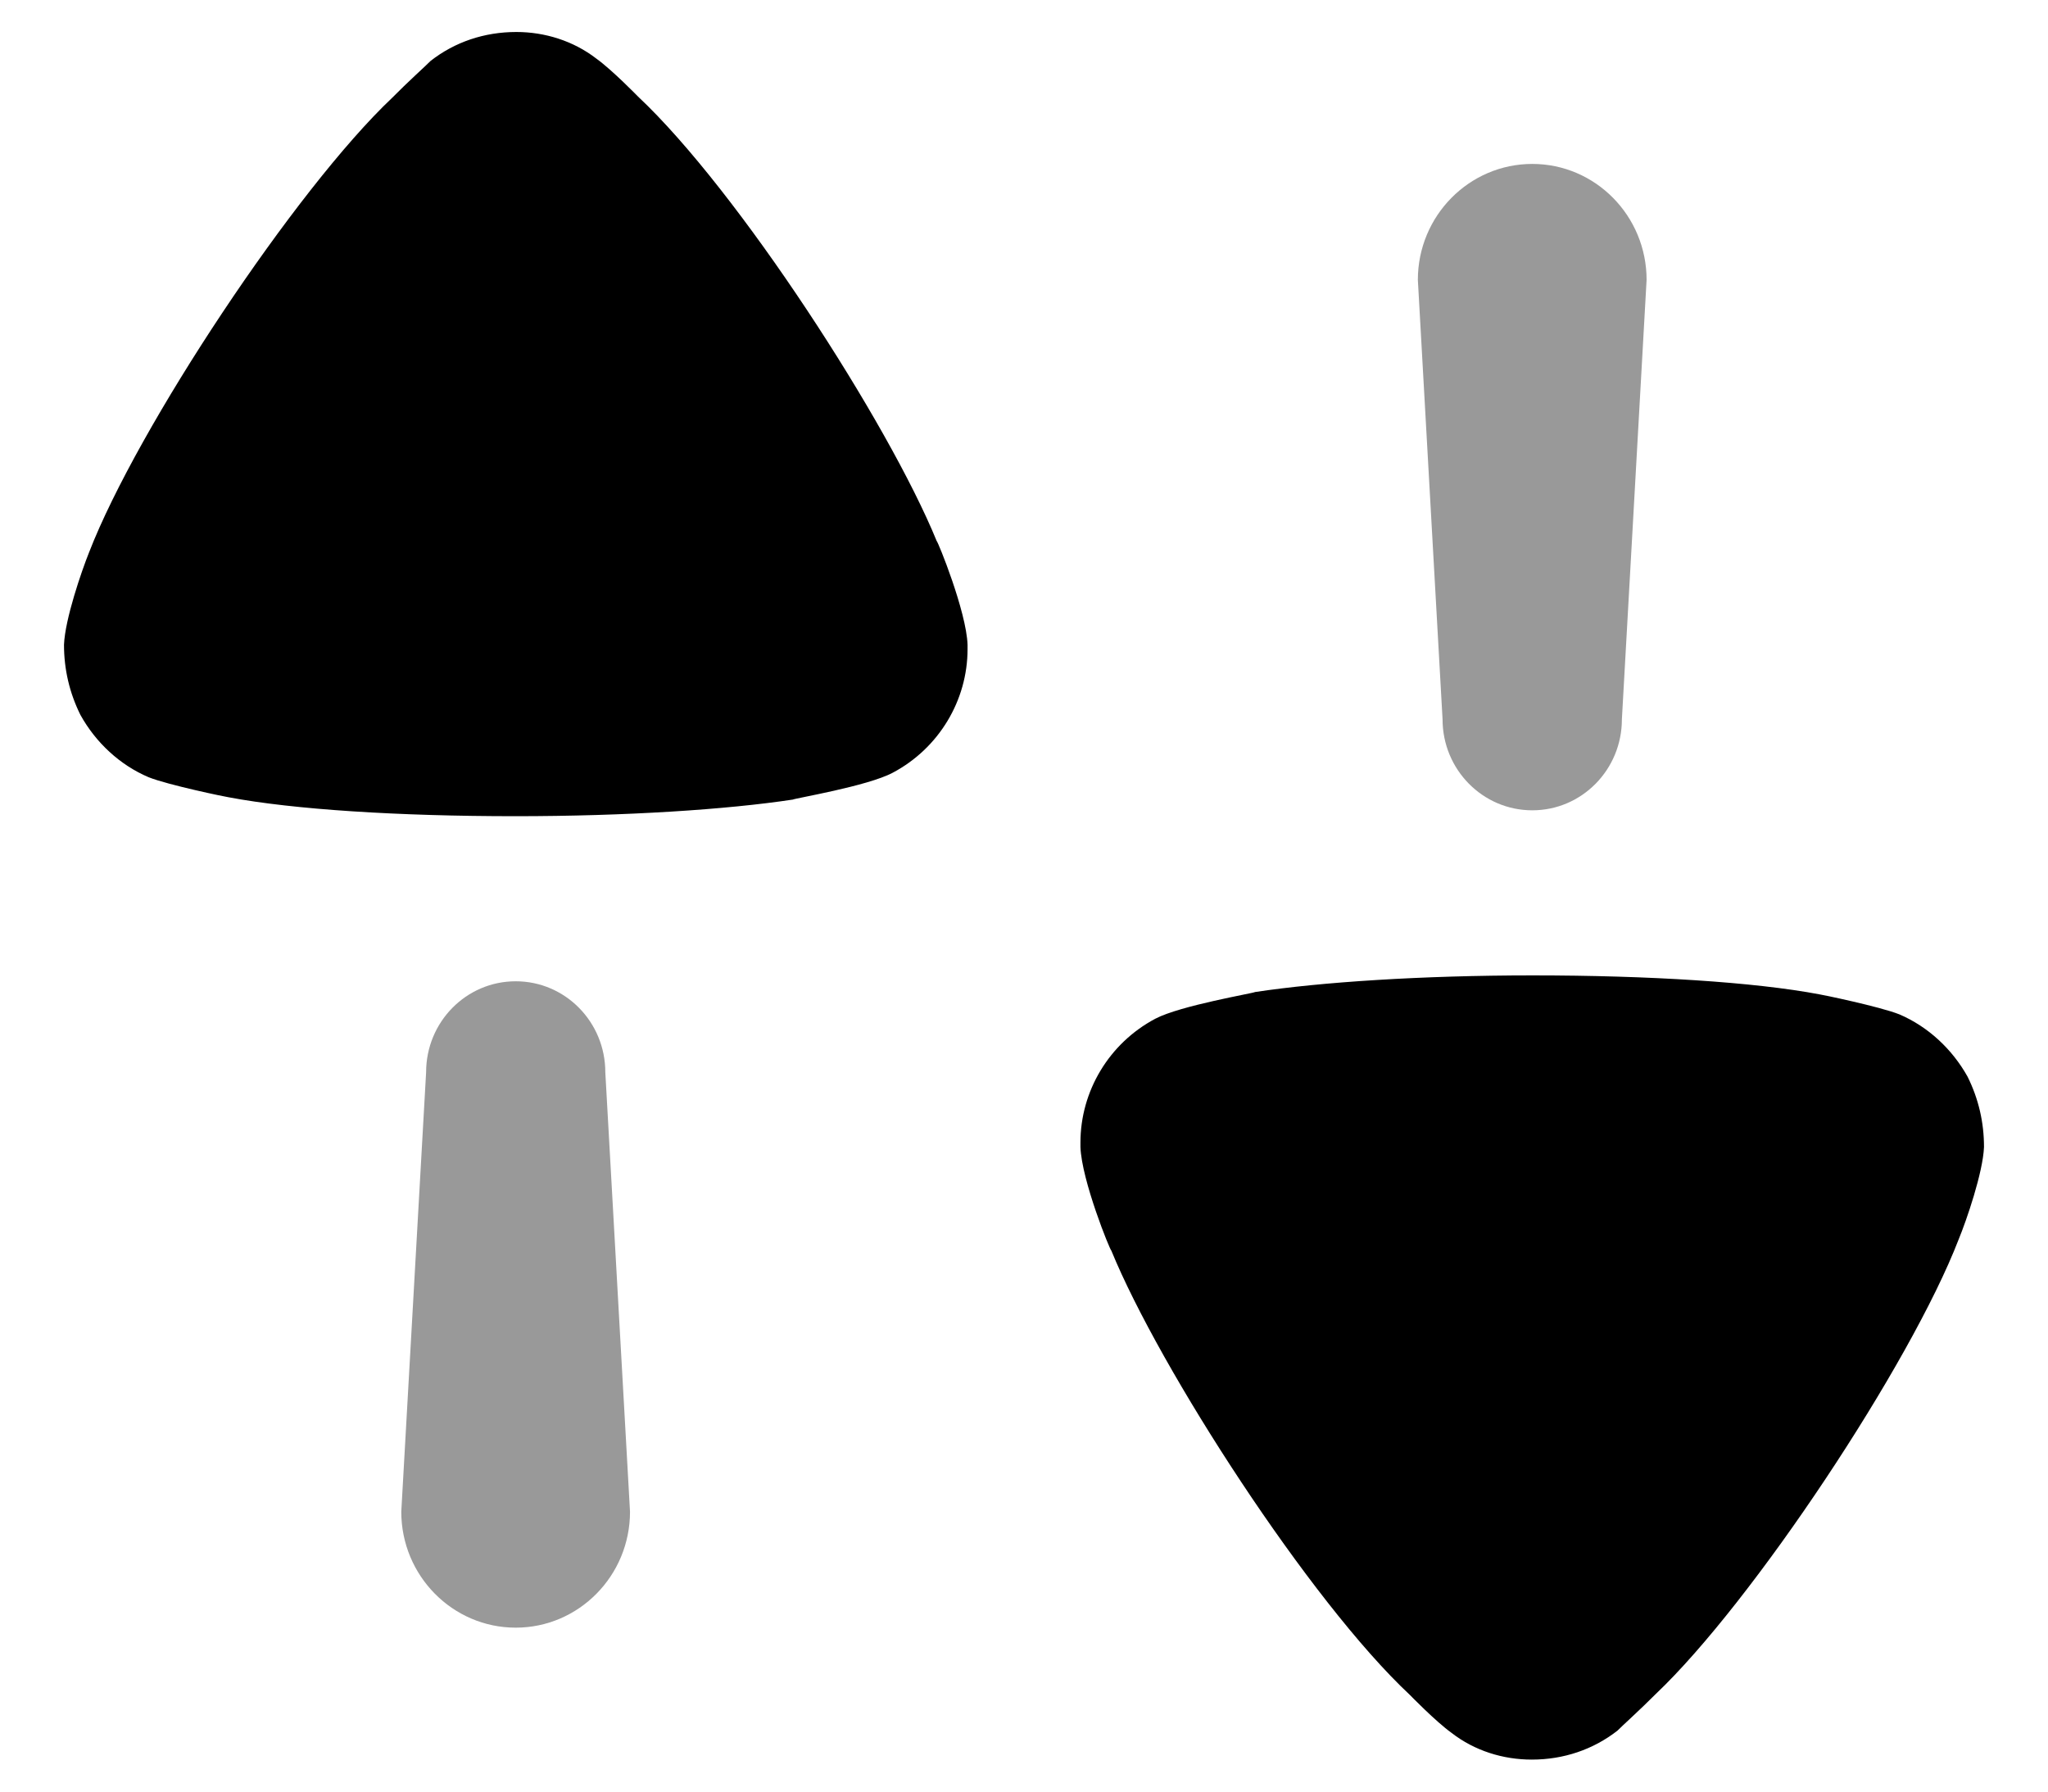 <svg width="16" height="14" viewBox="0 0 16 14" xmlns="http://www.w3.org/2000/svg">
<path opacity="0.4" d="M4.029 7.668C3.642 7.668 3.329 7.986 3.329 8.379L3.135 11.813C3.135 12.313 3.536 12.719 4.029 12.719C4.522 12.719 4.922 12.313 4.922 11.813L4.729 8.379C4.729 7.986 4.416 7.668 4.029 7.668Z" />
<path d="M4.985 0.755C4.985 0.755 4.784 0.548 4.659 0.458C4.479 0.319 4.256 0.25 4.034 0.25C3.784 0.25 3.553 0.328 3.364 0.476C3.33 0.511 3.184 0.642 3.064 0.764C2.309 1.478 1.074 3.34 0.696 4.316C0.637 4.463 0.508 4.838 0.5 5.038C0.5 5.229 0.542 5.412 0.628 5.586C0.748 5.803 0.937 5.978 1.16 6.073C1.314 6.135 1.777 6.23 1.786 6.23C2.292 6.326 3.116 6.378 4.025 6.378C4.891 6.378 5.68 6.326 6.195 6.248C6.203 6.239 6.777 6.144 6.975 6.038C7.335 5.847 7.559 5.473 7.559 5.073V5.038C7.55 4.777 7.326 4.228 7.318 4.228C6.941 3.305 5.765 1.486 4.985 0.755Z" />
<path opacity="0.4" d="M11.971 6.332C12.358 6.332 12.671 6.014 12.671 5.621L12.864 2.187C12.864 1.687 12.464 1.281 11.971 1.281C11.478 1.281 11.077 1.687 11.077 2.187L11.27 5.621C11.27 6.014 11.584 6.332 11.971 6.332Z" />
<path d="M15.372 8.414C15.251 8.197 15.063 8.023 14.84 7.927C14.685 7.865 14.222 7.77 14.214 7.77C13.707 7.674 12.884 7.622 11.975 7.622C11.108 7.622 10.319 7.674 9.805 7.752C9.796 7.761 9.222 7.857 9.025 7.961C8.664 8.153 8.441 8.527 8.441 8.928V8.963C8.45 9.224 8.673 9.772 8.682 9.772C9.059 10.694 10.233 12.514 11.015 13.245C11.015 13.245 11.216 13.452 11.34 13.541C11.52 13.681 11.743 13.75 11.967 13.75C12.215 13.75 12.446 13.672 12.636 13.524C12.67 13.489 12.816 13.358 12.936 13.237C13.69 12.522 14.926 10.66 15.302 9.685C15.363 9.537 15.492 9.162 15.5 8.963C15.5 8.771 15.458 8.588 15.372 8.414Z"/>
</svg>
